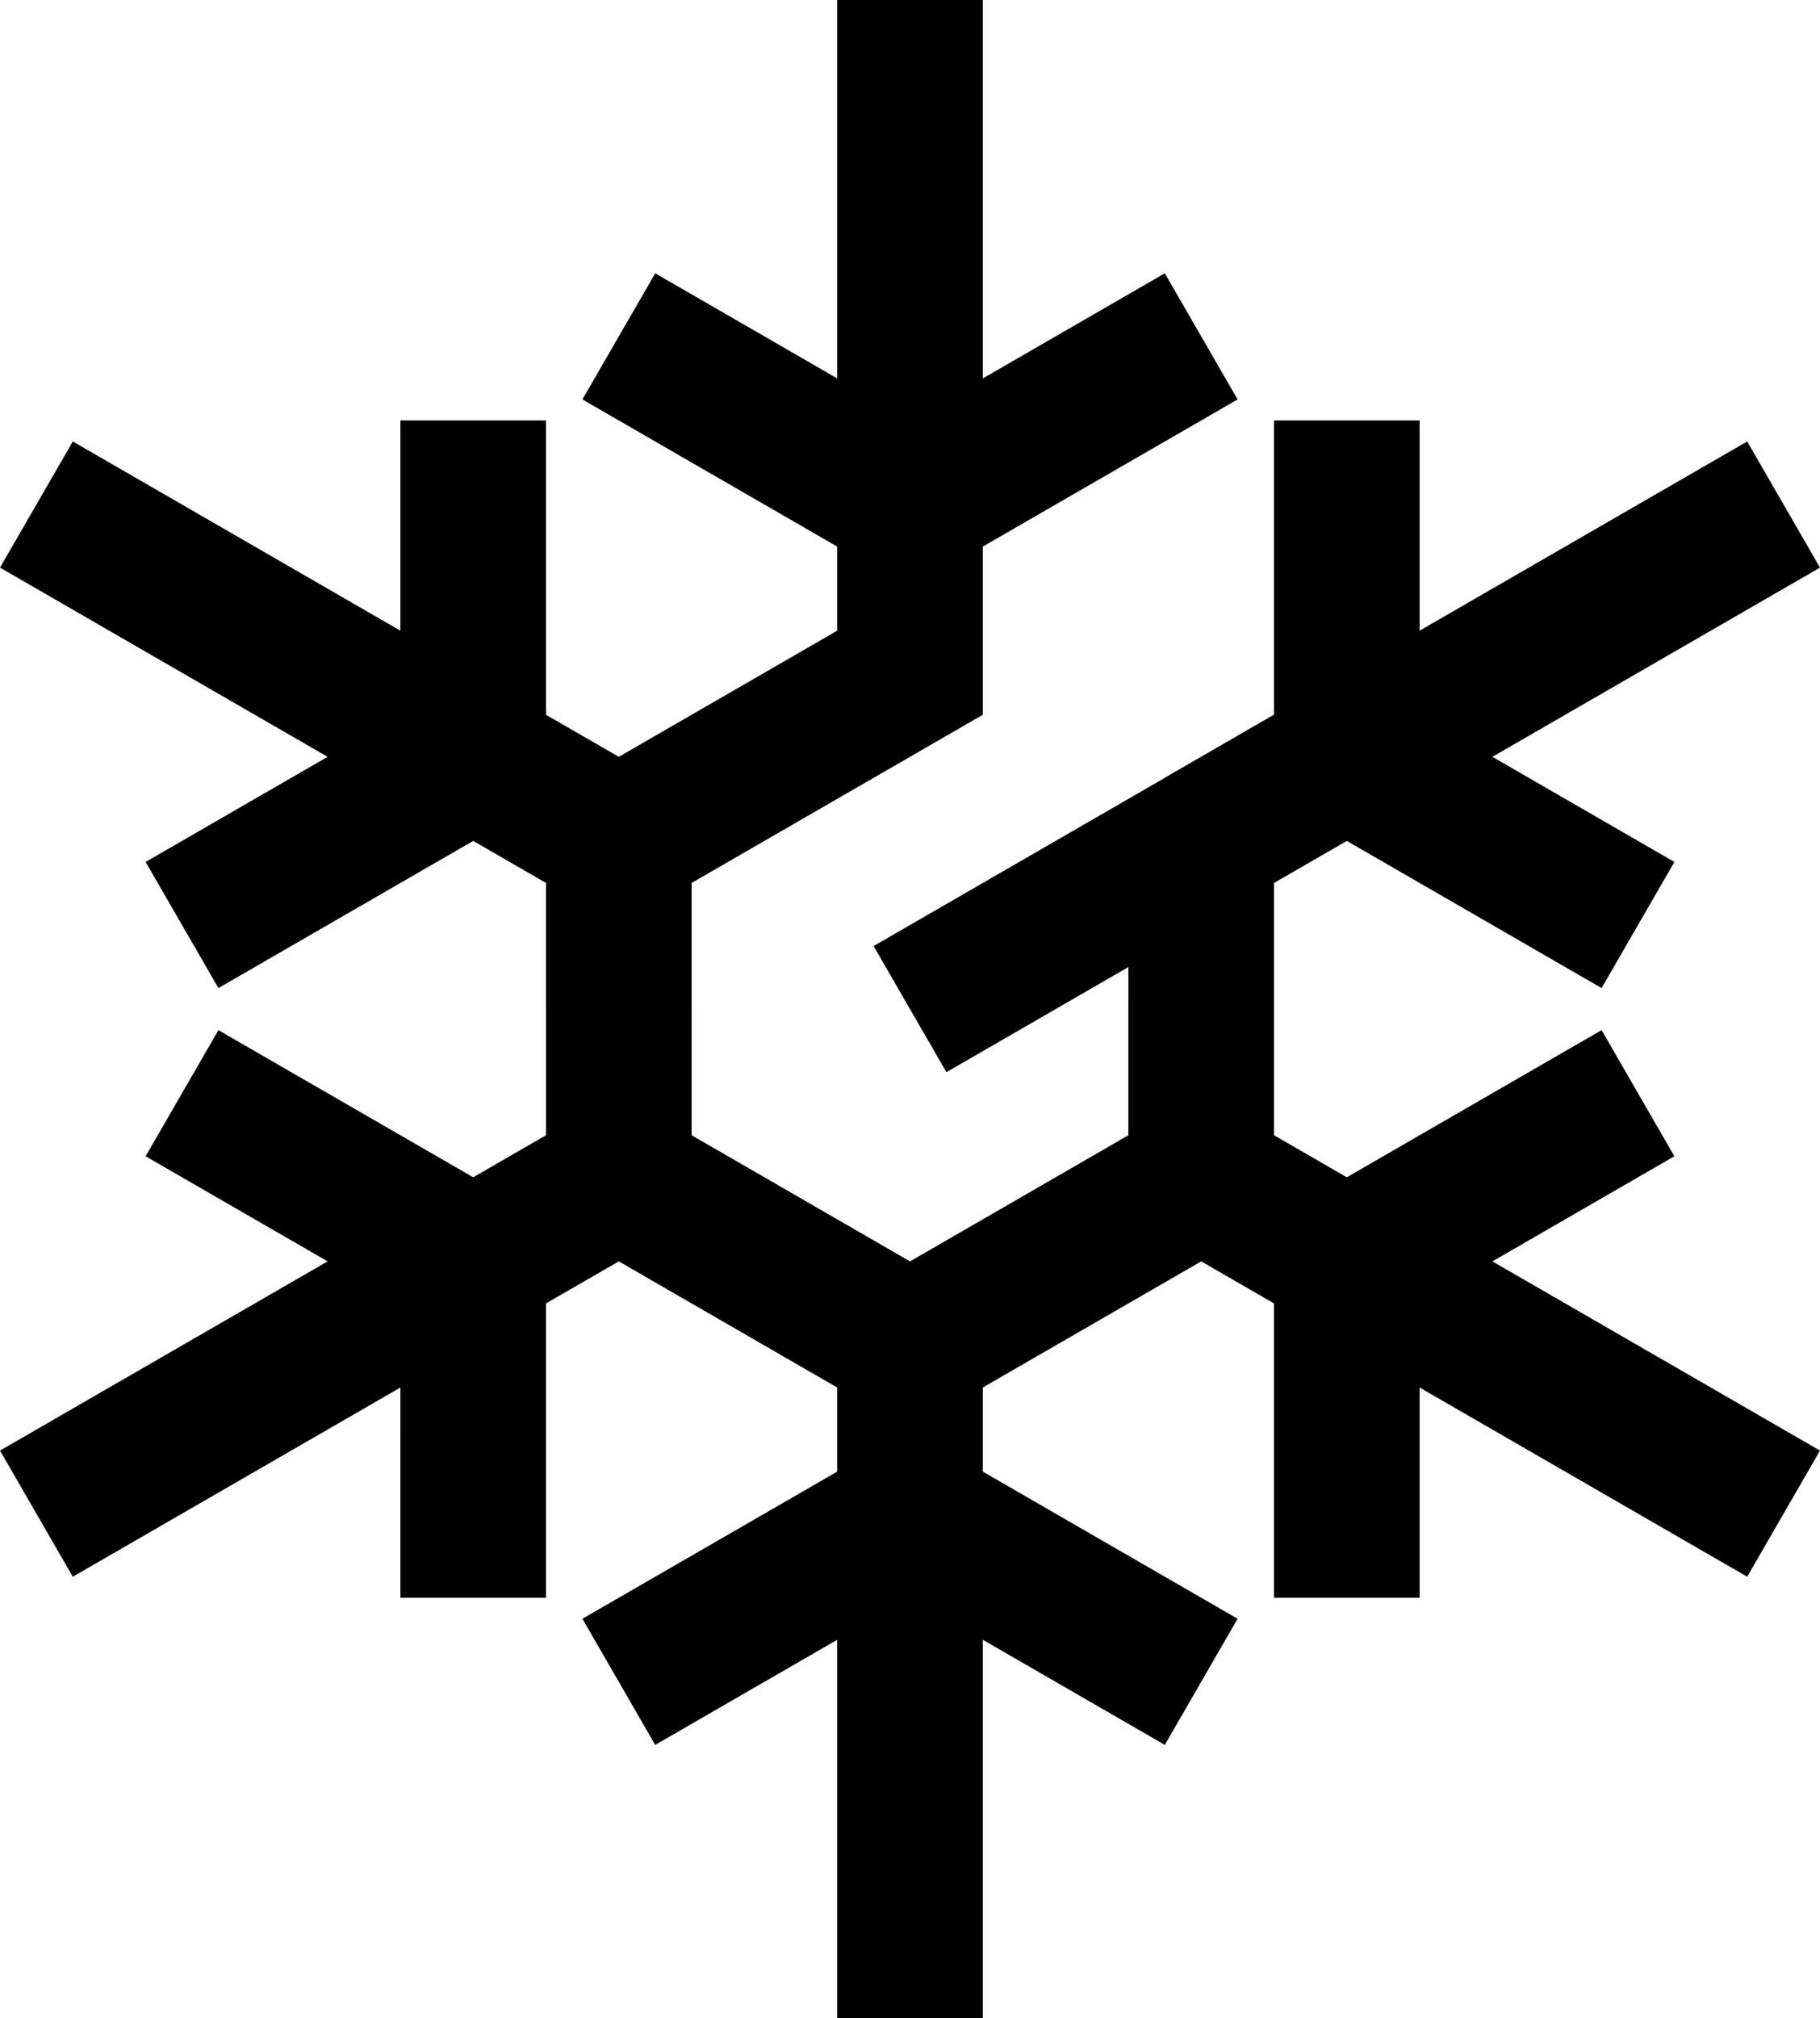 <?xml version="1.0" encoding="utf-8"?>
<!-- Generator: Adobe Illustrator 16.0.0, SVG Export Plug-In . SVG Version: 6.00 Build 0)  -->
<!DOCTYPE svg PUBLIC "-//W3C//DTD SVG 1.1//EN" "http://www.w3.org/Graphics/SVG/1.1/DTD/svg11.dtd">
<svg version="1.1" id="レイヤー_2" xmlns="http://www.w3.org/2000/svg" xmlns:xlink="http://www.w3.org/1999/xlink" x="0px"
	 y="0px" width="354.332px" height="392.78px" viewBox="0 0 354.332 392.78" enable-background="new 0 0 354.332 392.78"
	 xml:space="preserve">
<g>
	<g>
		
			<line fill="none" stroke="#000000" stroke-width="28.346" stroke-miterlimit="10" x1="120.473" y1="163.659" x2="7.087" y2="98.195"/>
		<polyline fill="none" stroke="#000000" stroke-width="28.346" stroke-miterlimit="10" points="35.435,180.024 92.127,147.294 
			92.127,81.829 		"/>
	</g>
	<g>
		
			<line fill="none" stroke="#000000" stroke-width="28.346" stroke-miterlimit="10" x1="347.245" y1="294.586" x2="233.859" y2="229.122"/>
		<polyline fill="none" stroke="#000000" stroke-width="28.346" stroke-miterlimit="10" points="318.897,212.757 262.205,245.488 
			262.206,310.952 		"/>
	</g>
	<g>
		
			<line fill="none" stroke="#000000" stroke-width="28.346" stroke-miterlimit="10" x1="120.474" y1="229.122" x2="7.087" y2="294.586"/>
		<polyline fill="none" stroke="#000000" stroke-width="28.346" stroke-miterlimit="10" points="92.128,310.95 92.127,245.488 
			35.435,212.757 		"/>
	</g>
	<g>
		
			<line fill="none" stroke="#000000" stroke-width="28.346" stroke-miterlimit="10" x1="347.245" y1="98.195" x2="233.86" y2="163.659"/>
		<polyline fill="none" stroke="#000000" stroke-width="28.346" stroke-miterlimit="10" points="262.206,81.831 262.206,147.294 
			318.899,180.024 		"/>
	</g>
	<g>
		
			<line fill="none" stroke="#000000" stroke-width="28.346" stroke-miterlimit="10" x1="177.166" y1="261.854" x2="177.167" y2="392.78"/>
		<polyline fill="none" stroke="#000000" stroke-width="28.346" stroke-miterlimit="10" points="233.858,327.315 177.167,294.586 
			120.474,327.317 		"/>
	</g>
	<polyline fill="none" stroke="#000000" stroke-width="28.346" stroke-miterlimit="10" points="120.476,65.466 177.167,98.196 
		233.86,65.464 	"/>
	<polyline fill="none" stroke="#000000" stroke-width="28.346" stroke-miterlimit="10" points="177.167,196.392 233.86,163.659 
		233.859,229.122 177.167,261.854 120.474,229.122 120.473,163.659 177.167,130.927 177.167,0 	"/>
</g>
</svg>
